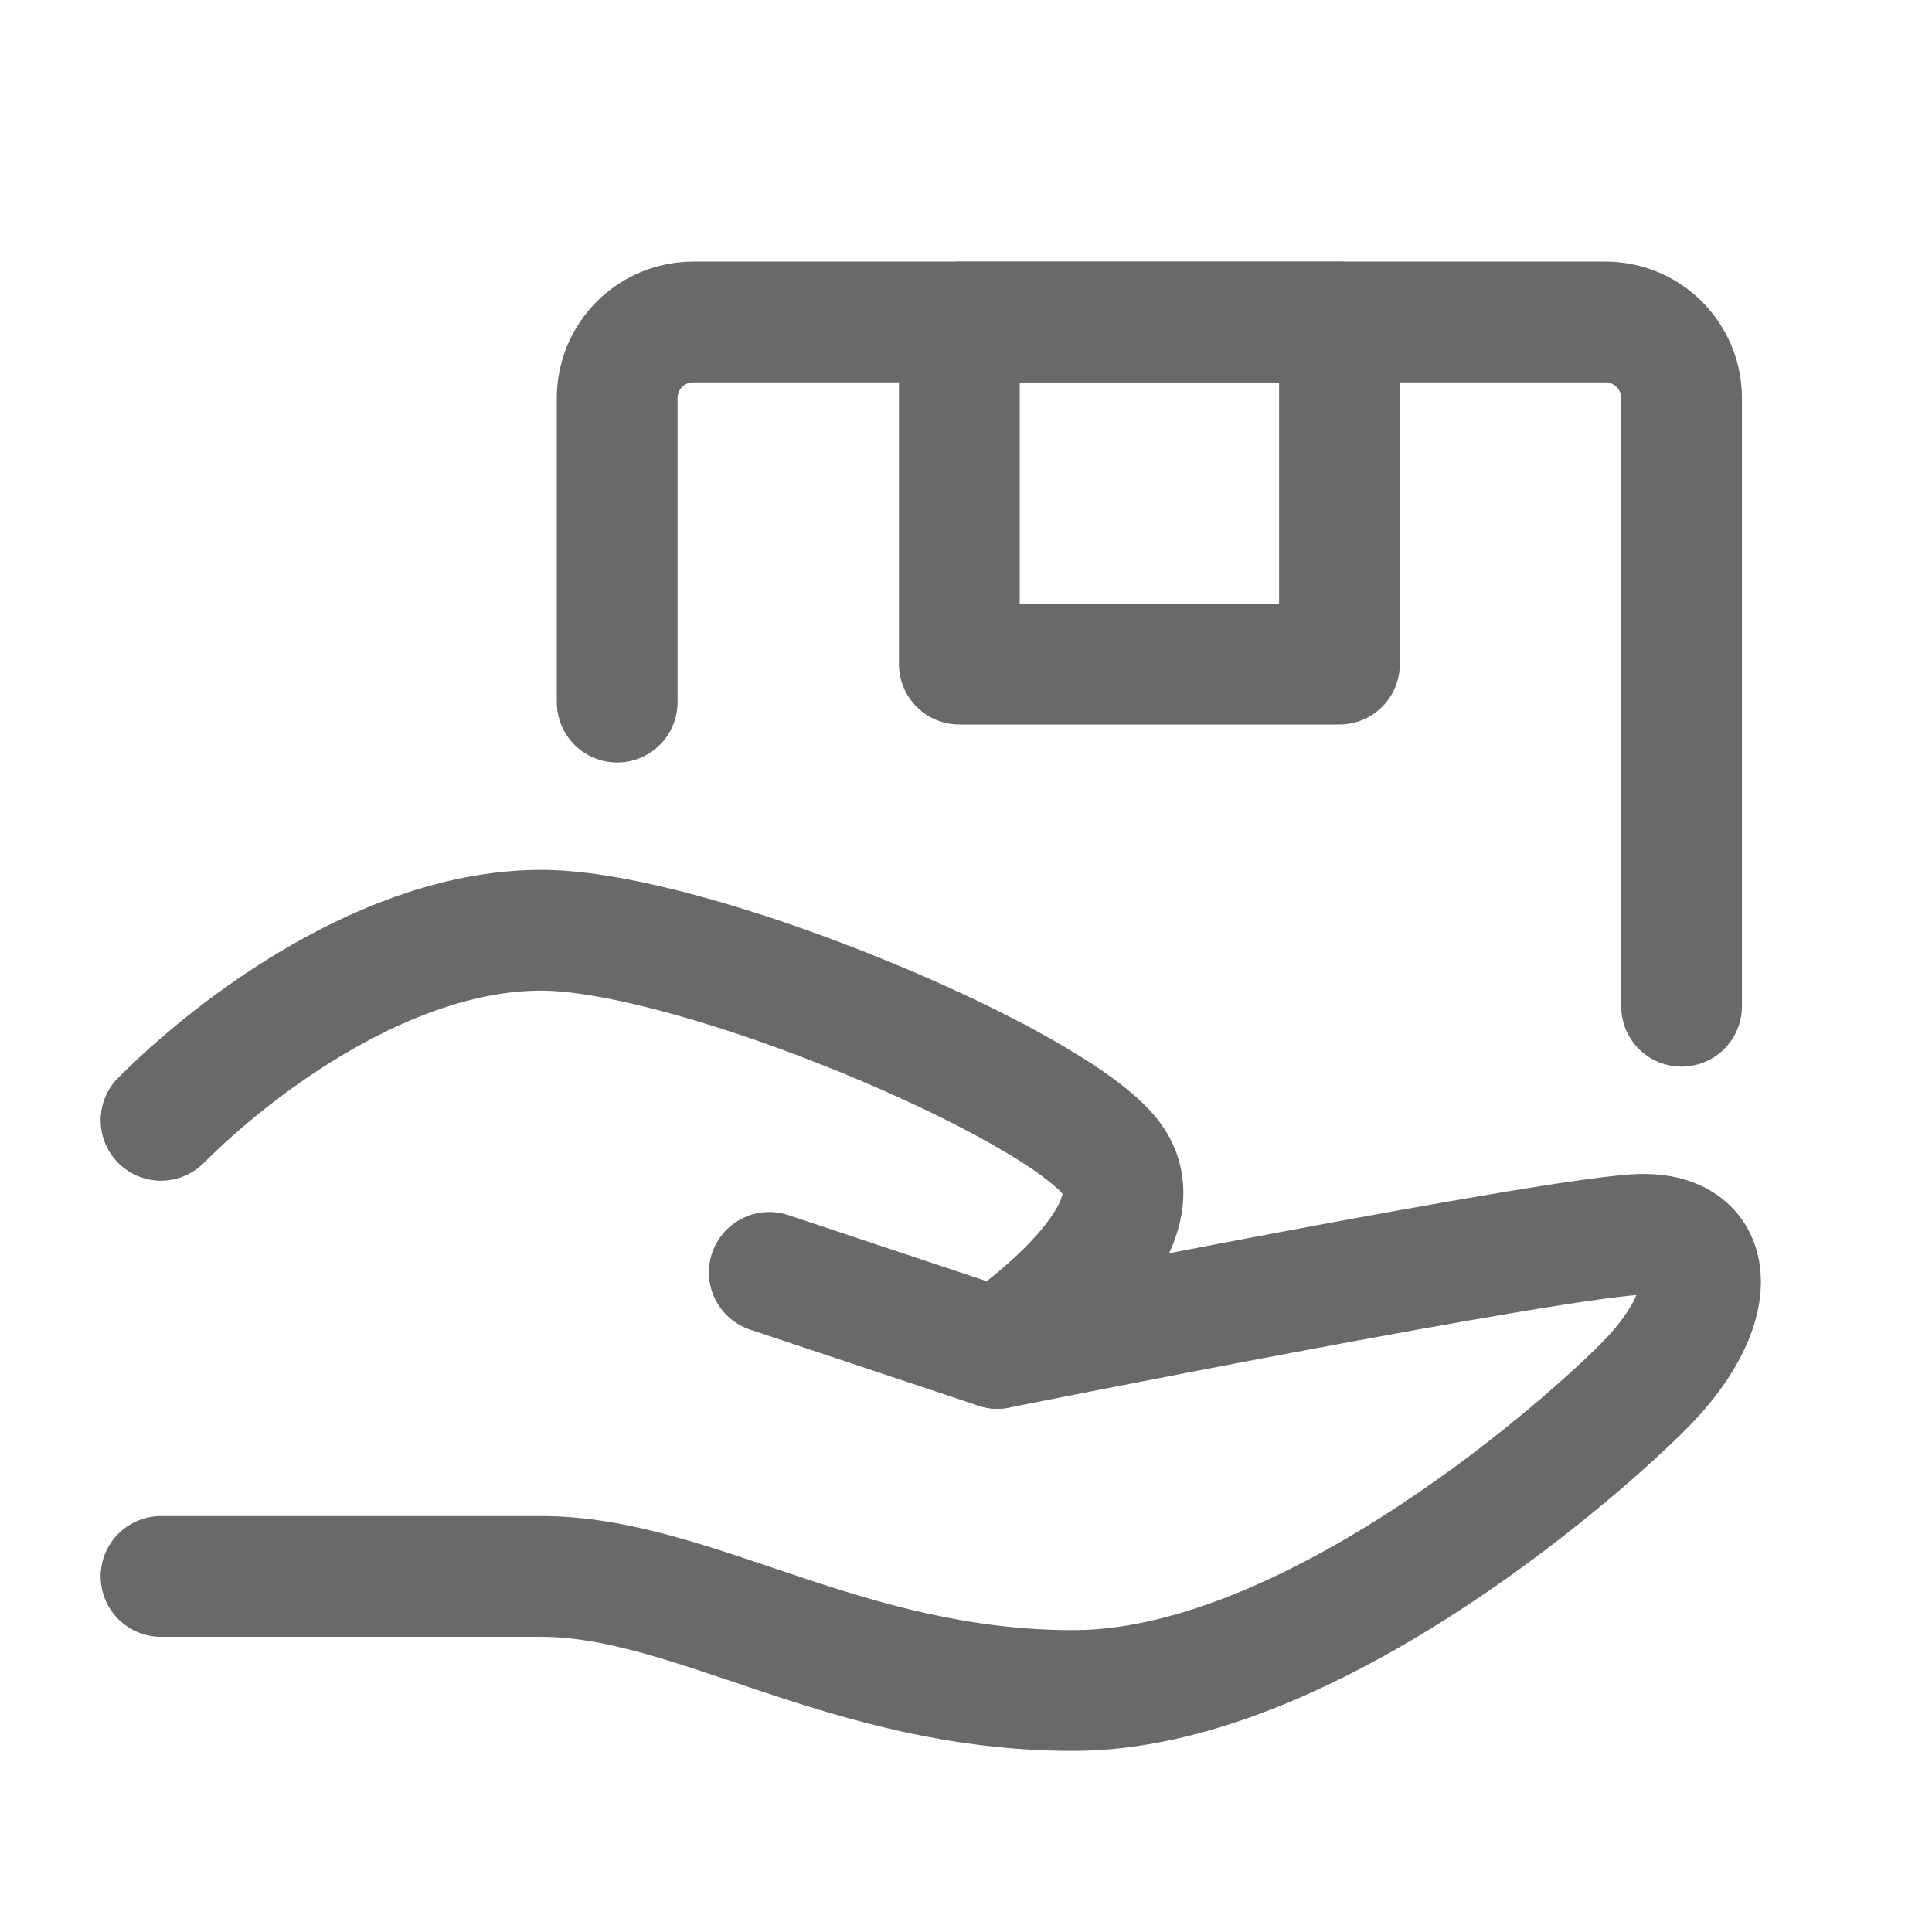 <svg width="24" height="24" viewBox="0 0 24 24" fill="none" xmlns="http://www.w3.org/2000/svg">
<path d="M9.556 15.806L12.389 16.75C12.389 16.75 19.472 15.333 20.417 15.333C21.361 15.333 21.361 16.278 20.417 17.222C19.472 18.167 16.167 21 13.333 21C10.5 21 8.611 19.583 6.722 19.583H2" stroke="#696969" stroke-width="1.5" stroke-linecap="round" stroke-linejoin="round"/>
<path d="M2 13.917C2.944 12.972 4.833 11.556 6.722 11.556C8.611 11.556 13.097 13.444 13.806 14.389C14.514 15.333 12.389 16.75 12.389 16.75M7.667 8.722V4.944C7.667 4.694 7.766 4.454 7.943 4.277C8.12 4.099 8.361 4 8.611 4H19.944C20.195 4 20.435 4.099 20.612 4.277C20.789 4.454 20.889 4.694 20.889 4.944V12.5" stroke="#696969" stroke-width="1.5" stroke-linecap="round" stroke-linejoin="round"/>
<path d="M11.917 4H16.639V8.25H11.917V4Z" stroke="#696969" stroke-width="1.5" stroke-linecap="round" stroke-linejoin="round"/>
</svg>
